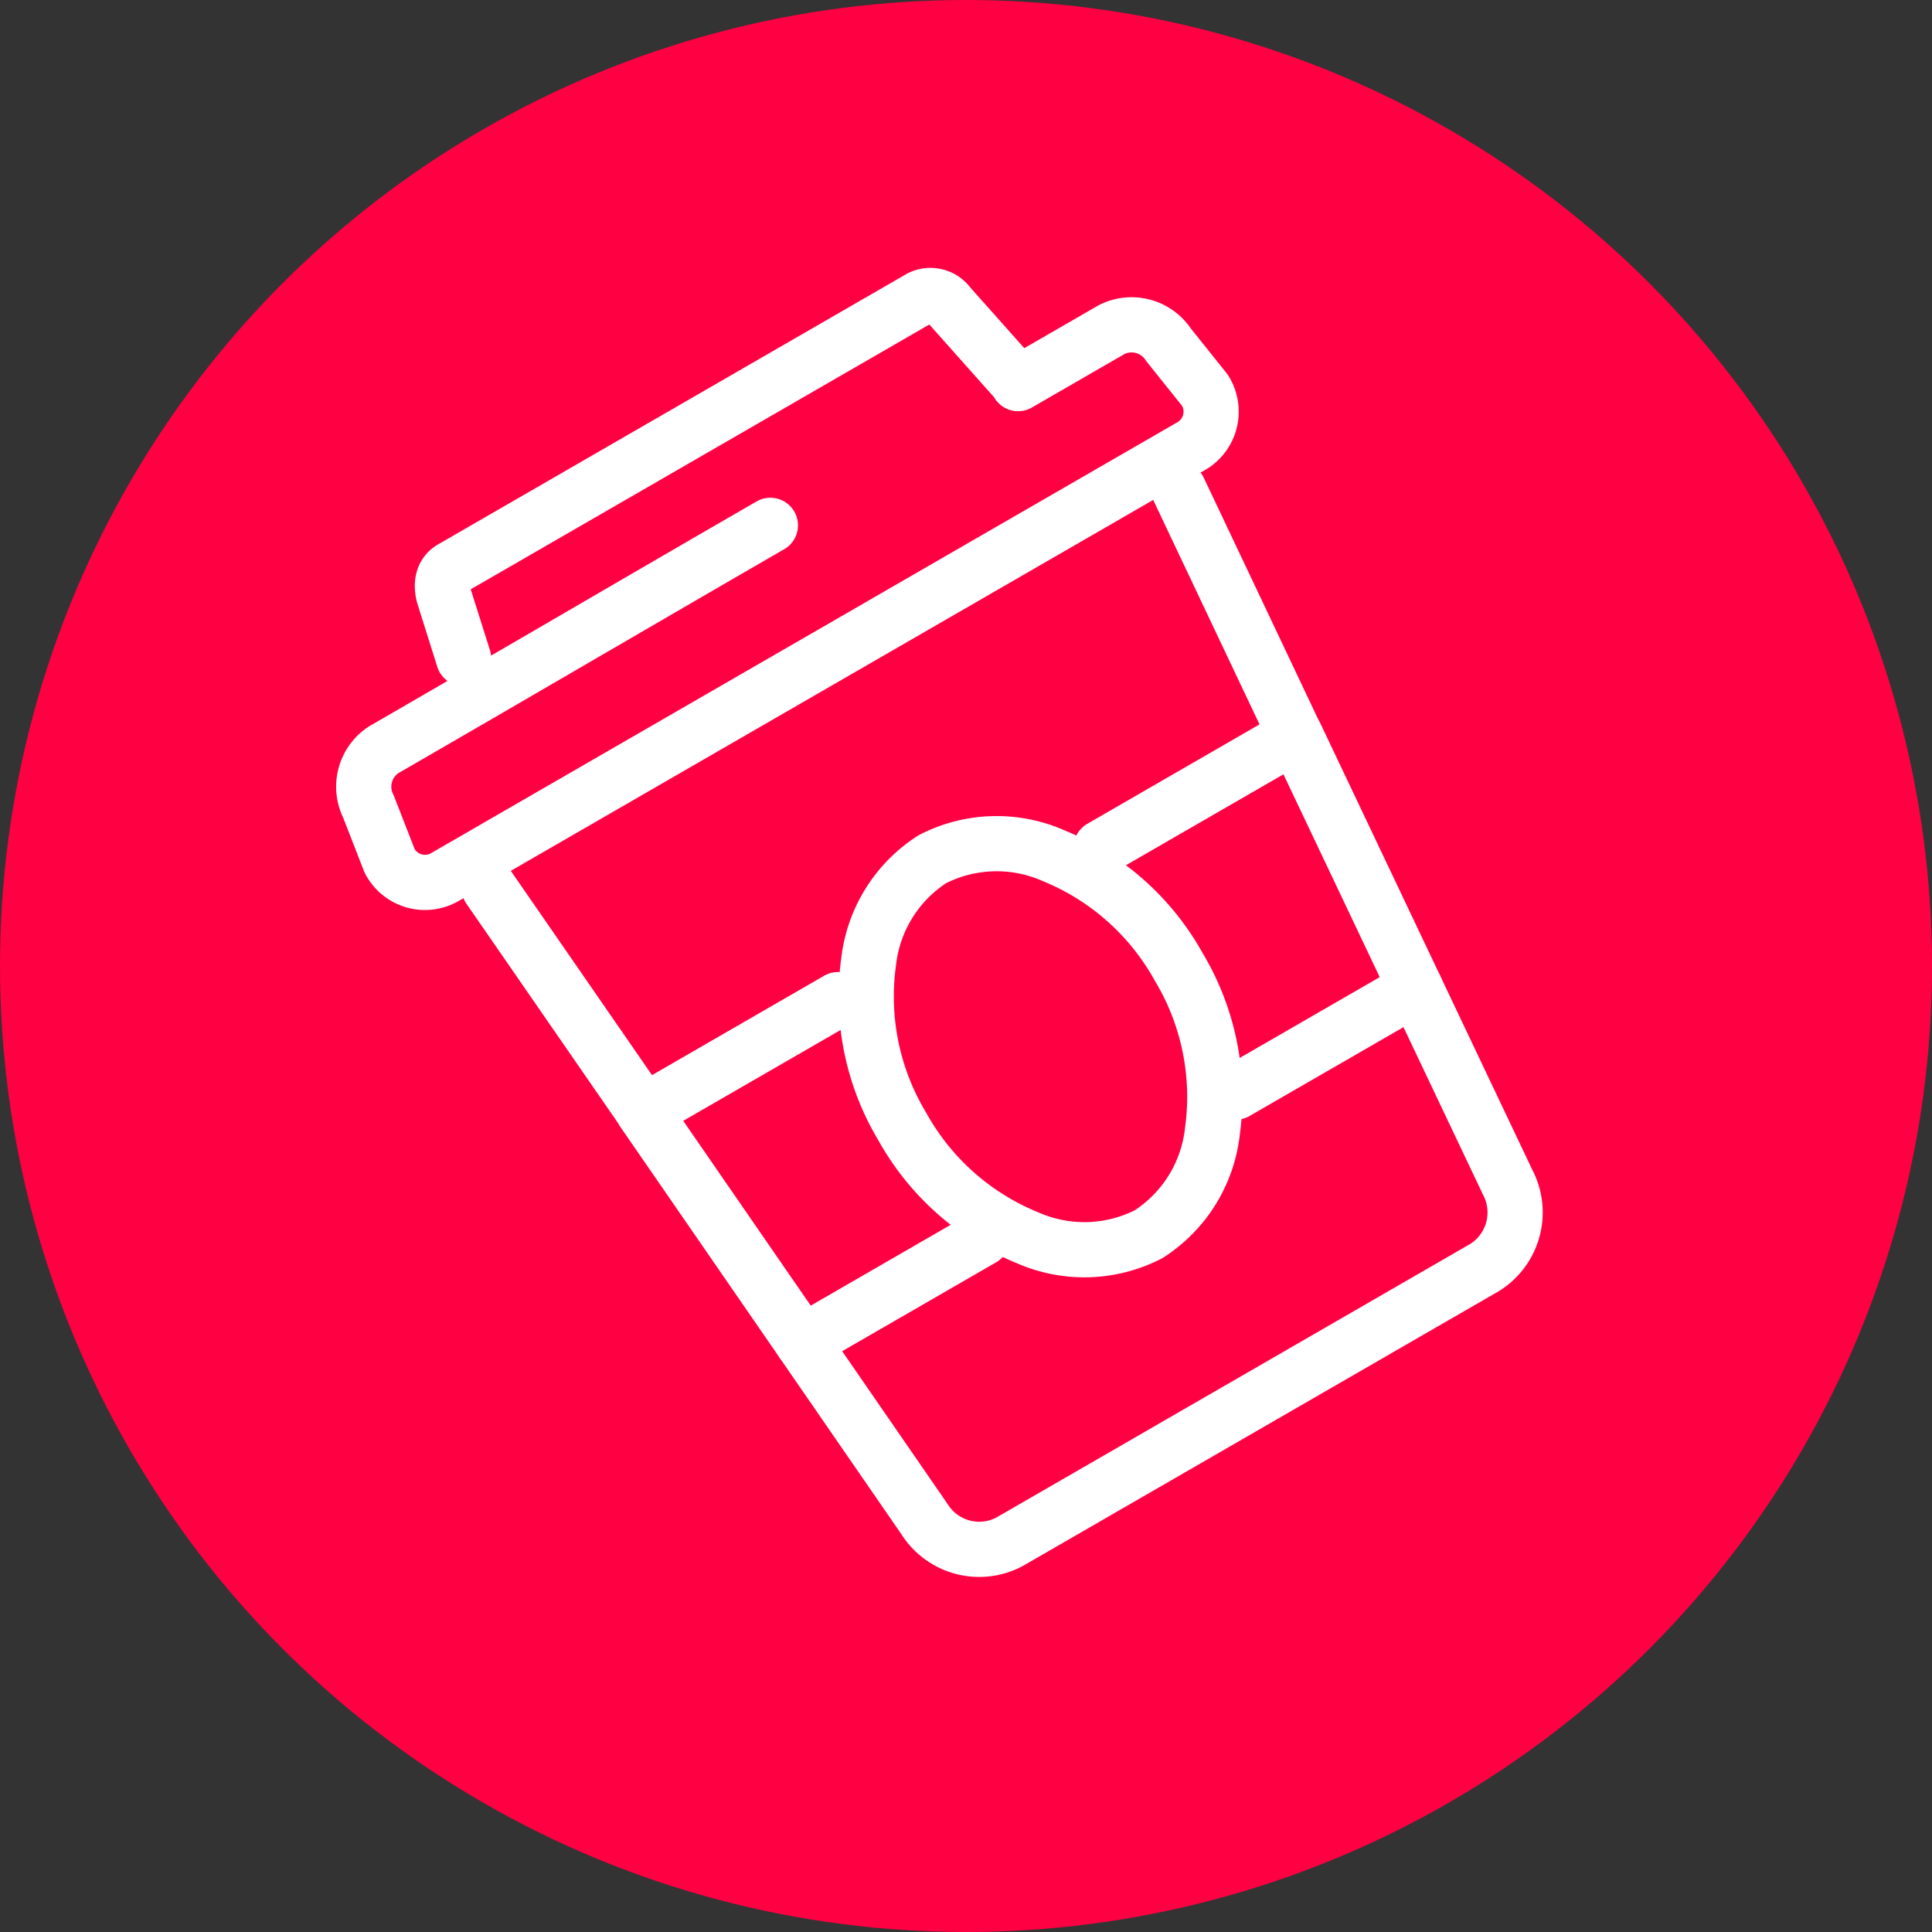 <svg xmlns="http://www.w3.org/2000/svg" width="35" height="35" viewBox="0 0 35 35">
  <rect x="0" y="0" width="35" height="35" fill="#333333" stroke="none"/>
  <g id="Group_878" data-name="Group 878" transform="translate(0.074 -0.294)">
    <circle id="Ellipse_128" data-name="Ellipse 128" cx="17.5" cy="17.5" r="17.5" transform="translate(-0.074 0.294)" fill="#ff0043"/>
    <g id="Group_872" data-name="Group 872" transform="translate(4.966 12.406) rotate(-30)">
      <path id="Path_715" data-name="Path 715" d="M3,1.522,3.254.376C3.3.174,3.423,0,3.63,0h9.81a.414.414,0,0,1,.377.376l.372,1.8a.239.239,0,0,1,0,.055h1.959a.8.8,0,0,1,.753.753l.159,1.043a.723.723,0,0,1-.753.753H.759a.721.721,0,0,1-.753-.753L.166,2.982a.8.8,0,0,1,.753-.753c2.615,0,5.473-.018,8.1-.018" transform="translate(0 0)" fill="none" stroke="#fff" stroke-linecap="round" stroke-linejoin="round" stroke-width="1"/>
      <path id="Path_716" data-name="Path 716" d="M4.463,0l-.4,4.914H0" transform="translate(11.288 5.35)" fill="none" stroke="#fff" stroke-linecap="round" stroke-linejoin="round" stroke-width="1"/>
      <path id="Path_717" data-name="Path 717" d="M4.462,4.914H.4L0,0" transform="translate(1.321 5.35)" fill="none" stroke="#fff" stroke-linecap="round" stroke-linejoin="round" stroke-width="1"/>
      <line id="Line_1" data-name="Line 1" x1="0.407" y2="5.053" transform="translate(14.948 10.265)" fill="none" stroke="#fff" stroke-linecap="round" stroke-linejoin="round" stroke-width="1"/>
      <path id="Path_718" data-name="Path 718" d="M9.066,0h3.759l-.312,3.876a1.176,1.176,0,0,1-1.13,1.13H1.442a1.172,1.172,0,0,1-1.13-1.13L0,0H3.759" transform="translate(2.123 15.318)" fill="none" stroke="#fff" stroke-linecap="round" stroke-linejoin="round" stroke-width="1"/>
      <line id="Line_2" data-name="Line 2" x1="0.407" y1="5.053" transform="translate(1.716 10.264)" fill="none" stroke="#fff" stroke-linecap="round" stroke-linejoin="round" stroke-width="1"/>
      <path id="Path_719" data-name="Path 719" d="M4.821,1.035A2.548,2.548,0,0,0,2.892,0,2.548,2.548,0,0,0,.962,1.035,4.57,4.57,0,0,0,0,3.921,4.57,4.57,0,0,0,.962,6.807a2.549,2.549,0,0,0,1.93,1.035A2.549,2.549,0,0,0,4.821,6.807a4.57,4.57,0,0,0,.962-2.886,4.57,4.57,0,0,0-.962-2.886Z" transform="translate(5.643 8.916)" fill="none" stroke="#fff" stroke-linecap="round" stroke-linejoin="round" stroke-width="1"/>
    </g>
  </g>
</svg>
